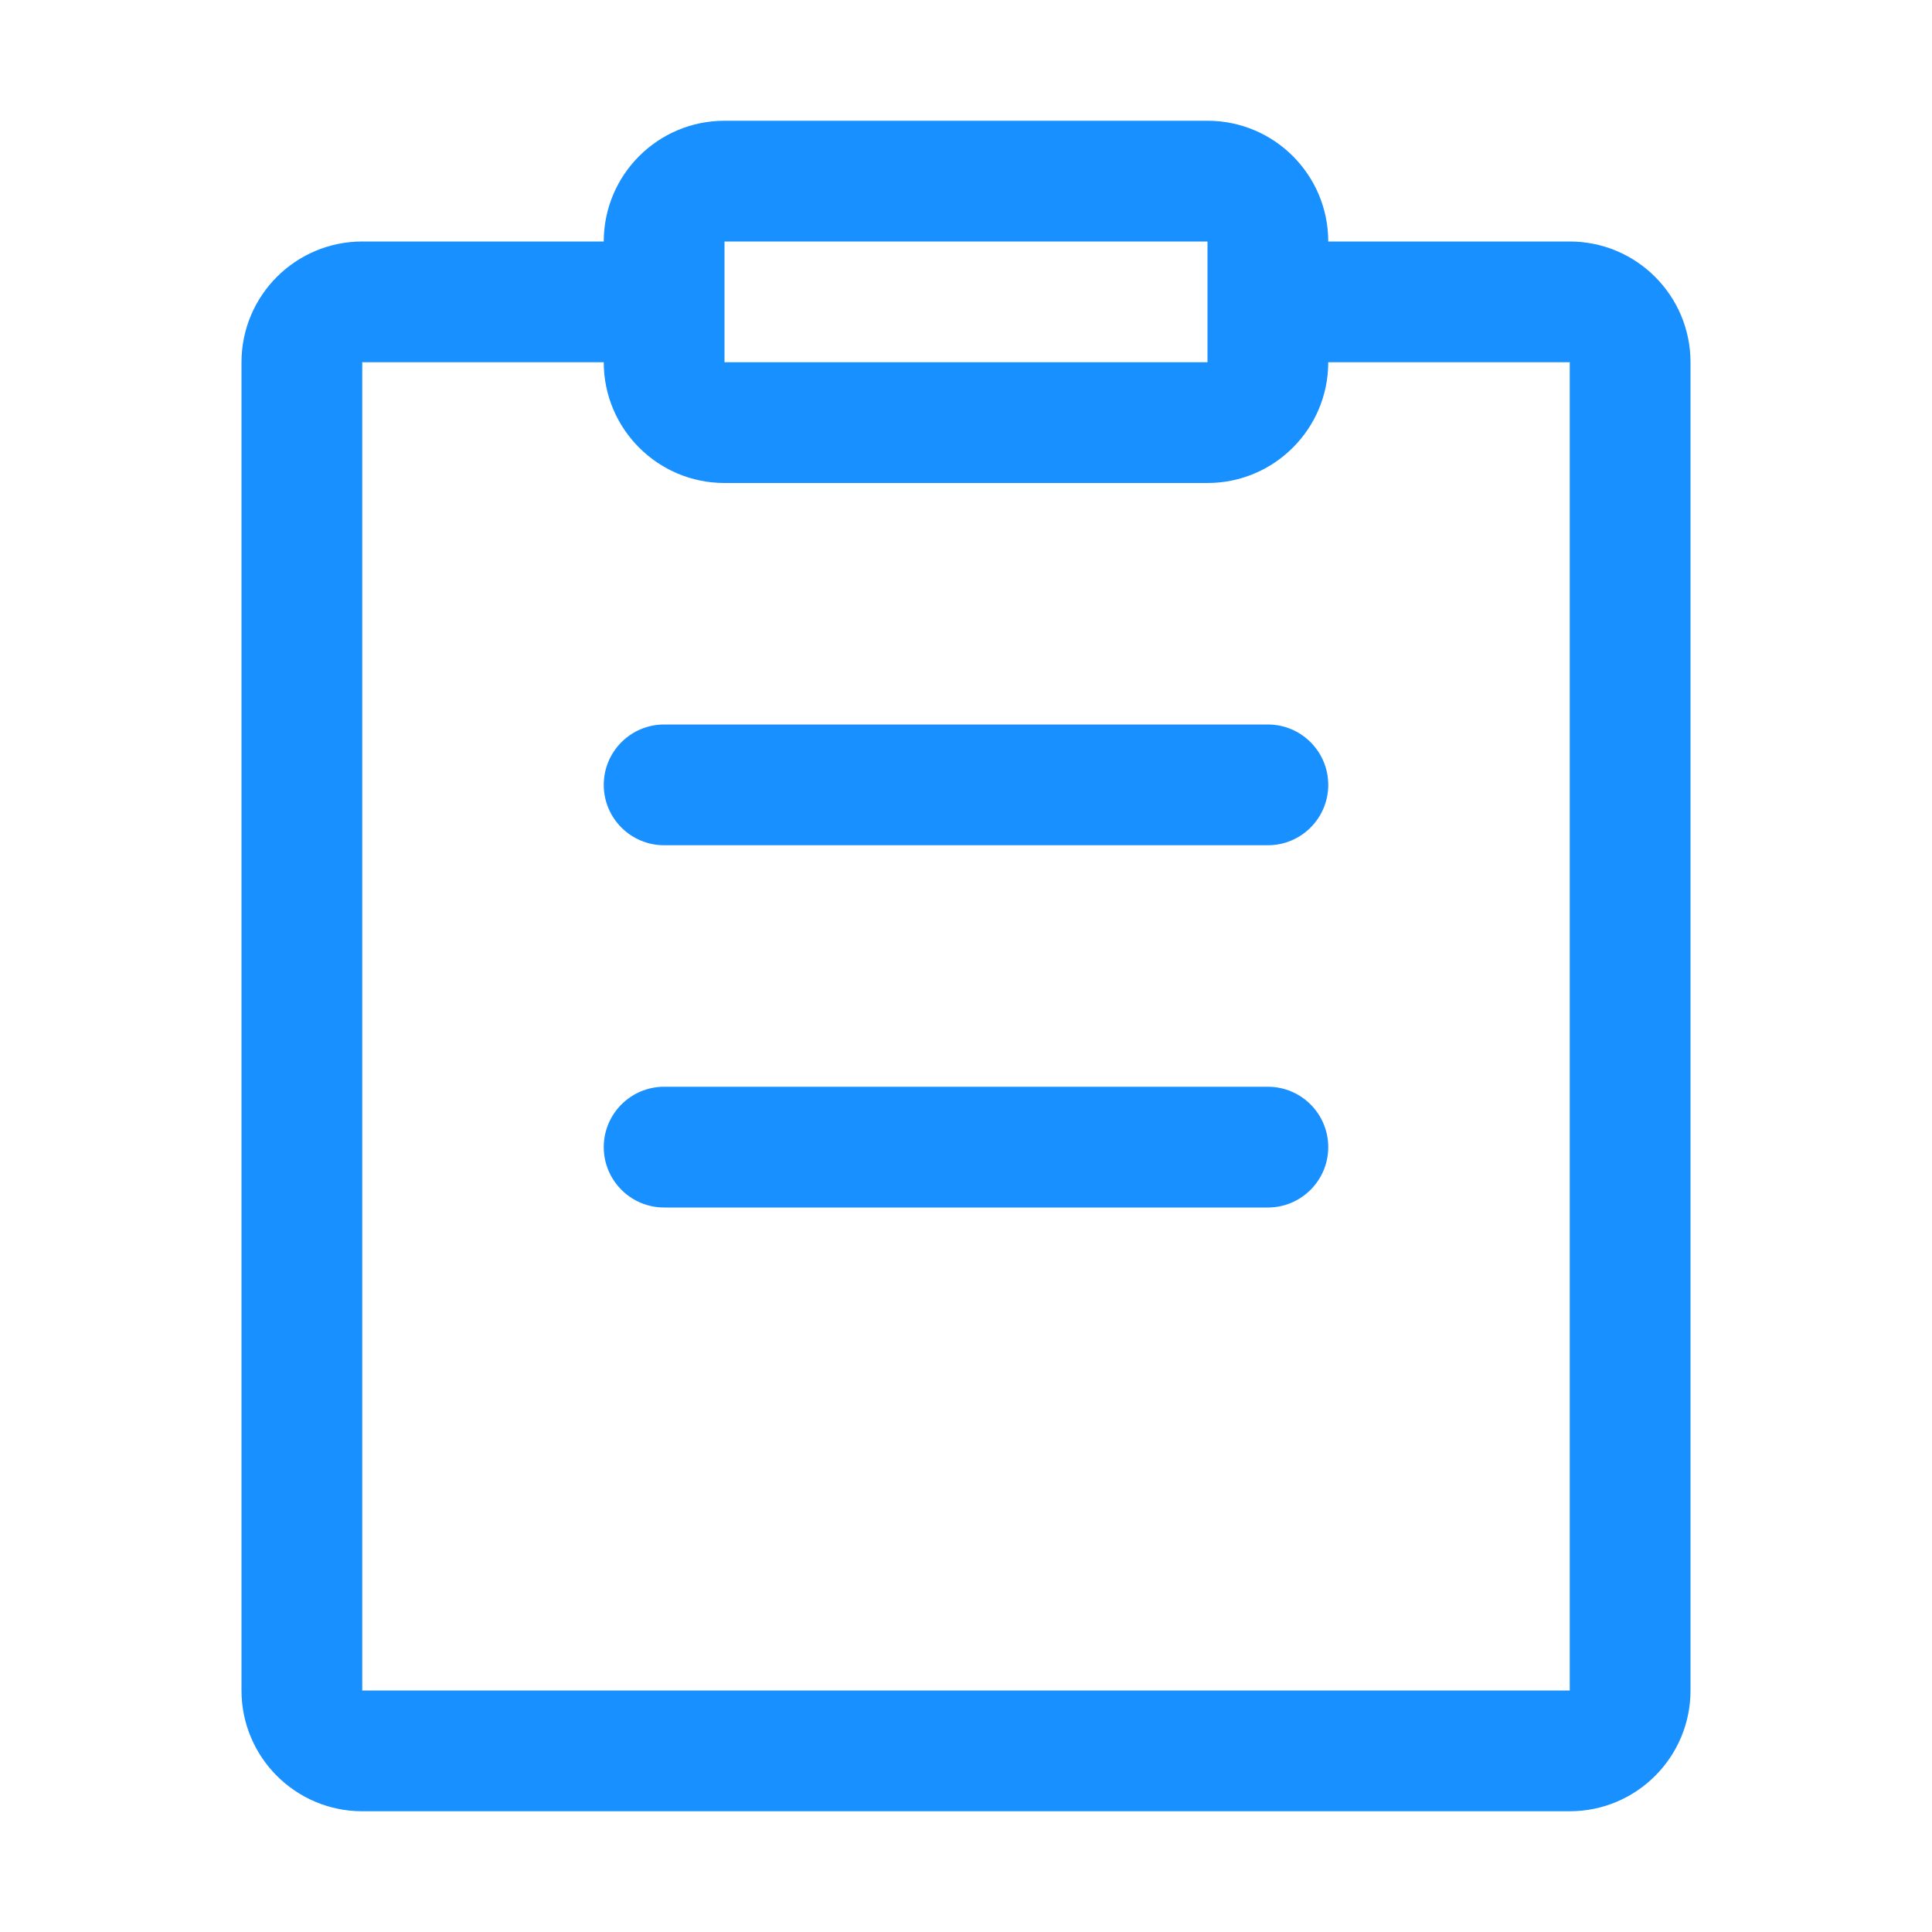 <svg width="16" height="16" viewBox="0 0 16 16" fill="none" xmlns="http://www.w3.org/2000/svg">
<path fill-rule="evenodd" clip-rule="evenodd" d="M5 2V3H3V14H13V3H11V2H13C13.552 2 14 2.448 14 3V14C14 14.552 13.552 15 13 15H3C2.448 15 2 14.552 2 14V3C2 2.448 2.448 2 3 2H5ZM6 2V3H10V2H6ZM6 1H10C10.552 1 11 1.448 11 2V3C11 3.552 10.552 4 10 4H6C5.448 4 5 3.552 5 3V2C5 1.448 5.448 1 6 1ZM5.5 6H10.5C10.776 6 11 6.224 11 6.5C11 6.776 10.776 7 10.5 7H5.5C5.224 7 5 6.776 5 6.5C5 6.224 5.224 6 5.5 6ZM5.5 9H10.5C10.776 9 11 9.224 11 9.5C11 9.776 10.776 10 10.5 10H5.5C5.224 10 5 9.776 5 9.5C5 9.224 5.224 9 5.5 9Z" fill="#1890FF"/>
</svg>
